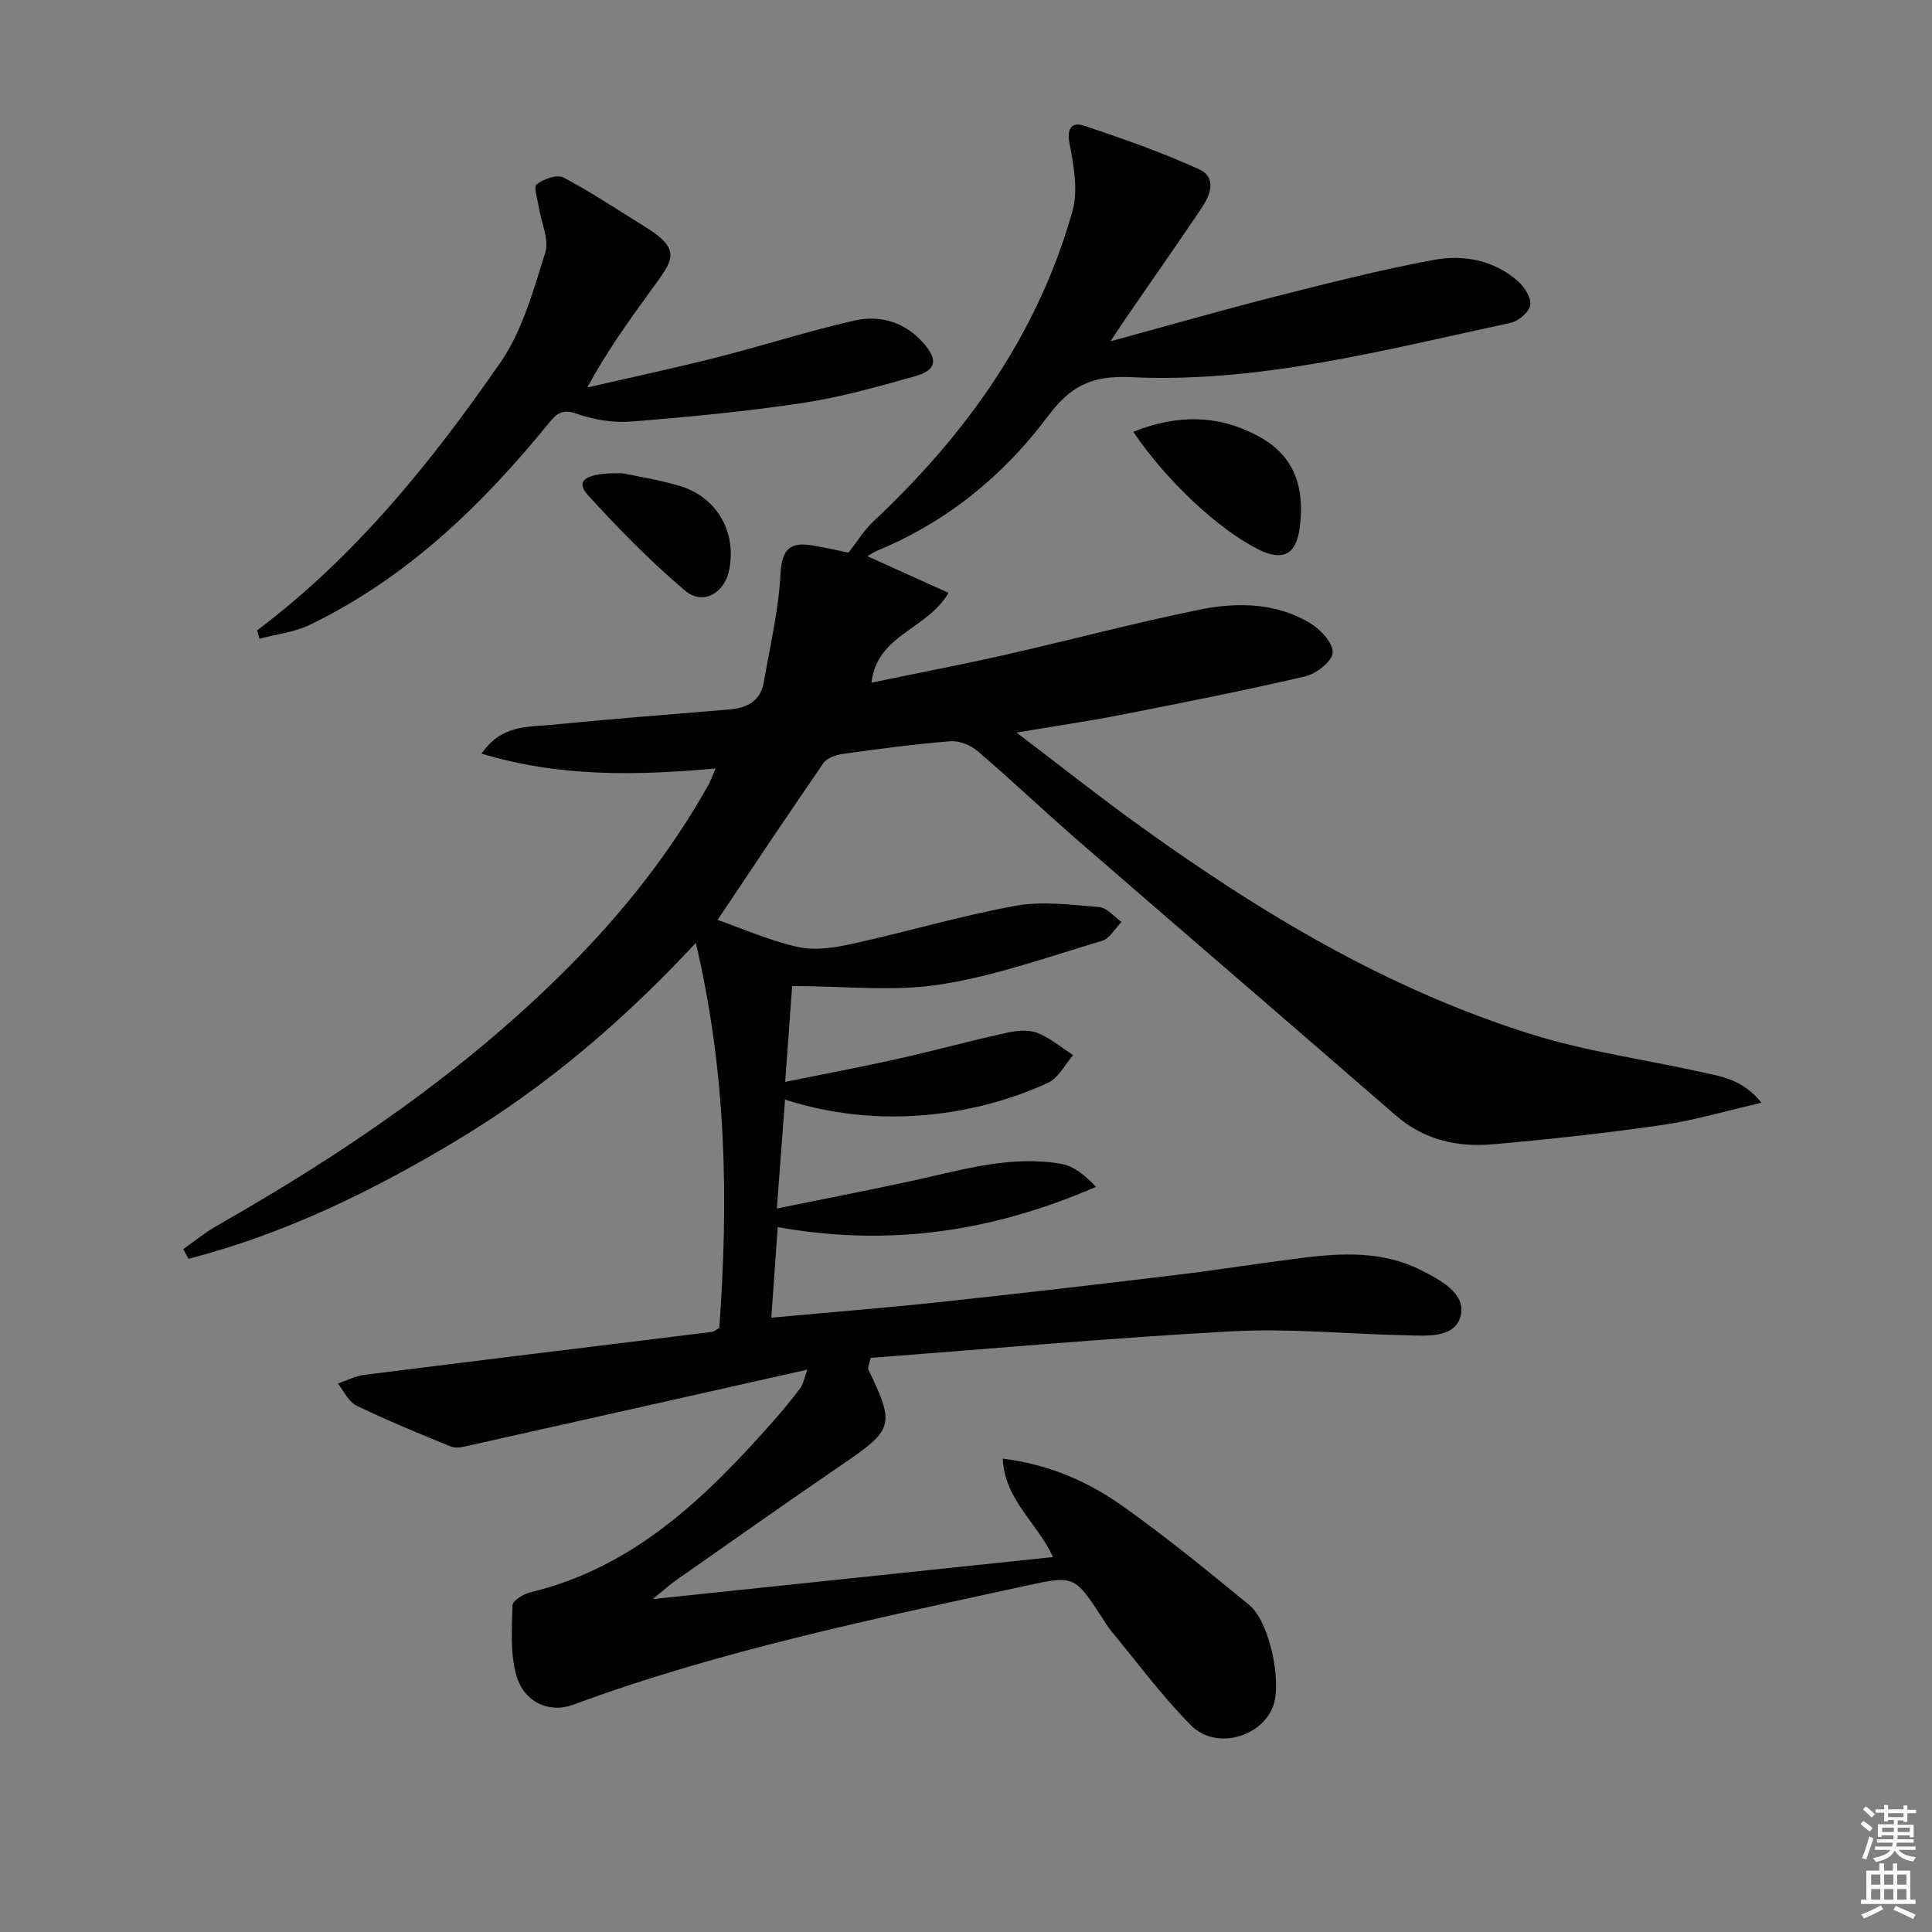 <svg enable-background="new 0 0 400 400" viewBox="0 0 400 400" xmlns="http://www.w3.org/2000/svg"><rect x="0" y="0" width="400" height="400" fill="#808080" stroke="none"/><g fill="#010100"><path d="m167.14 283.57c-24.01 5.4-46.96 10.56-69.92 15.69-1.23.28-2.72.68-3.78.26-6.62-2.68-13.23-5.41-19.65-8.51-1.63-.79-2.58-3-3.84-4.56 1.79-.61 3.55-1.56 5.39-1.79 24.03-3.02 48.08-5.95 72.12-8.91.3-.04.56-.3 1.46-.8 1.91-26.21 1.55-52.59-4.86-79.73-15 16.12-30.89 29.65-48.89 40.52-17.69 10.69-36.12 19.72-56.14 24.88-.37-.67-.73-1.33-1.1-2 2.33-1.63 4.54-3.45 6.99-4.85 26.29-14.95 51.14-31.85 72.59-53.34 11.33-11.35 21.26-23.84 29.13-37.87.54-.97.9-2.04 1.51-3.45-16.38 1.46-32.25 1.82-48.44-3.08 4.13-6.04 9.61-5.48 14.55-5.97 12.23-1.2 24.48-2.16 36.72-3.17 3.67-.3 6.47-1.72 7.15-5.64 1.3-7.48 3.08-14.94 3.47-22.47.27-5.05 1.95-6.6 6.5-5.87 2.76.45 5.5 1.09 7.57 1.51 1.82-2.31 3.24-4.68 5.18-6.49 19.14-17.95 34.01-38.7 41.19-64.21 1.21-4.31.27-9.46-.61-14.04-.65-3.38.67-4.45 3.1-3.64 8 2.69 16.01 5.5 23.69 8.99 3.85 1.75 2.33 5.41.47 8.18-5.11 7.57-10.35 15.05-15.53 22.58-.83 1.21-1.63 2.45-3.24 4.87 12.03-3.28 22.82-6.39 33.69-9.15 11.06-2.8 22.14-5.66 33.35-7.72 6.12-1.12 12.41.08 17.36 4.47 1.34 1.19 2.75 3.46 2.49 4.95-.25 1.44-2.44 3.29-4.07 3.64-25.97 5.55-51.87 12.51-78.67 11.24-8.23-.39-12.5 1.93-17.21 8.21-9.18 12.26-20.95 21.83-35.35 27.76-.57.23-1.08.6-1.94 1.09 5.8 2.62 11.25 5.08 16.8 7.59-4.36 7.61-14.81 8.61-15.94 18.6 9.38-1.95 18.63-3.72 27.82-5.8 13.43-3.04 26.74-6.62 40.23-9.34 7.71-1.55 15.72-1.43 22.79 2.82 2.14 1.29 4.76 4.12 4.65 6.12-.09 1.78-3.41 4.37-5.7 4.9-12.75 2.97-25.6 5.5-38.45 8.02-6.6 1.29-13.27 2.26-21.3 3.61 8.7 6.61 16.34 12.66 24.21 18.37 25.55 18.54 52.42 34.8 82.77 44.21 11.19 3.47 22.96 5.08 34.44 7.64 4.27.95 8.83 1.45 12.81 6.42-7.49 1.72-13.98 3.67-20.61 4.62-11.66 1.68-23.4 2.97-35.14 3.99-7.28.63-14.13-.92-19.96-5.98-21.86-19-43.84-37.85-65.71-56.83-7.04-6.11-13.8-12.55-20.88-18.61-1.45-1.24-3.82-2.18-5.67-2.03-7.44.59-14.84 1.59-22.23 2.62-1.43.2-3.3.84-4.04 1.92-7.44 10.79-14.7 21.71-21.9 32.45 5.01 1.74 10.7 4.27 16.67 5.61 3.51.79 7.54.14 11.17-.65 11.32-2.49 22.47-5.81 33.86-7.88 5.59-1.02 11.57-.21 17.33.26 1.61.13 3.08 2 4.61 3.08-1.34 1.34-2.45 3.44-4.04 3.91-11.12 3.31-22.18 7.3-33.57 9.05-9.7 1.5-19.82.31-30.58.31-.45 6.16-.89 12.17-1.45 19.84 8.33-1.69 15.7-3.06 23.02-4.7 7.6-1.7 15.12-3.75 22.72-5.44 2.07-.46 4.54-.74 6.42-.02 2.69 1.03 5 3.04 7.47 4.63-1.72 1.95-3.05 4.72-5.21 5.72-11.58 5.38-32.05 10.66-54.45 3.48-.54 7.18-1.07 14.19-1.69 22.55 9.98-2.03 19-3.78 27.98-5.73 10.19-2.21 20.31-5.35 30.88-3.52 2.6.45 4.95 2.36 7.22 4.76-21.08 9.16-42.53 12.52-65.9 8.34-.43 6.06-.87 12.18-1.33 18.75 12.19-1.12 23.58-2.02 34.93-3.23 16.35-1.75 32.68-3.66 49-5.63 8.57-1.03 17.1-2.4 25.66-3.48 8.48-1.07 16.98-1.52 24.92 2.5 4.01 2.03 9.36 4.83 8.22 9.43-1.2 4.84-7.29 4.13-11.73 4.04-11.8-.24-23.64-1.45-35.39-.82-25.18 1.36-50.31 3.64-75.05 5.51-.38 1.74-.6 2.12-.5 2.34 5.57 11.59 5.24 12.49-5.32 19.7-11.54 7.88-22.96 15.95-34.41 23.97-1.3.91-2.48 1.99-4.89 3.94 28.43-2.99 55.39-5.82 82.89-8.71-3.21-7.02-10.03-11.86-10.42-20.37 9.51 1.16 17.57 4.69 24.73 9.75 9.08 6.42 17.72 13.5 26.33 20.56 4.22 3.46 6.82 16.08 4.88 21.06-2.49 6.39-11.89 8.95-16.94 3.86-6.06-6.1-11.2-13.12-16.71-19.76-.63-.76-1.12-1.65-1.66-2.48-5.73-8.71-5.77-8.88-15.79-6.69-31.61 6.91-63.33 13.4-93.81 24.66-4.81 1.78-10.11-.44-11.71-6.04-1.31-4.57-.94-9.7-.81-14.56.03-.95 2.25-2.34 3.66-2.68 21.6-5.18 36.5-19.79 50.52-35.66 1.87-2.12 3.66-4.32 5.36-6.58.64-.8.78-1.87 1.49-3.87z"/><path d="m53.24 130.5c20.31-15.26 36.06-34.79 50.35-55.43 4.57-6.6 6.83-14.94 9.3-22.76.86-2.72-.85-6.25-1.34-9.41-.25-1.63-1.12-4.23-.45-4.73 1.45-1.1 4.22-2.12 5.54-1.43 5.7 2.98 11.06 6.61 16.55 9.98 8.12 4.98 6.28 6.94 1.7 13.25-4.66 6.42-9.31 12.85-13.29 20.25 8.99-2.07 18.01-3.99 26.95-6.26 9.46-2.4 18.76-5.41 28.27-7.58 5.42-1.24 10.58.3 14.42 4.71 3.03 3.48 2.62 5.56-1.87 6.83-7.65 2.15-15.36 4.33-23.19 5.51-11.79 1.77-23.69 2.91-35.58 3.85-3.7.29-7.72-.4-11.24-1.63-2.94-1.03-4.09-.06-5.72 1.94-13.88 17.05-29.48 32.12-49.54 41.79-3.18 1.54-6.92 1.93-10.39 2.86-.16-.58-.31-1.16-.47-1.74z"/><path d="m234.63 89.4c9.31-3.72 17.89-3.52 26.2 1.07 7.4 4.09 9.3 10.83 8.27 18.75-.73 5.62-3.49 7.07-8.61 4.51-8.17-4.09-18.94-14.1-25.86-24.33z"/><path d="m128.8 97.97c2.46.53 7.22 1.26 11.81 2.6 7.76 2.27 11.9 9.47 10.38 17.35-.95 4.9-5.45 7.51-9.18 4.35-7.16-6.07-13.79-12.83-20.11-19.79-2.61-2.87-.74-4.62 7.1-4.51z"/></g><path d="m385.2 377.6.6-.6c.6.4 1.3.9 1.9 1.5l-.6.7c-.8-.6-1.4-1.1-1.9-1.6zm.3 7.1c.6-1.4 1.1-2.9 1.5-4.5.3.1.6.3.9.4-.5 1.4-1 2.9-1.5 4.4zm.2-10.1.6-.6c.7.5 1.3 1.1 1.9 1.6l-.7.7c-.6-.6-1.2-1.2-1.8-1.7zm8.4-.8h.8v.9h1.8v.7h-1.8v1.8h-.8v-.3h-1.2v.9h3.3v2.6h-.8v-.4h-2.5c0 .3 0 .6-.1.8h3.4v.7h-3.5c0 .3-.1.6-.1.8h4v.7h-3.5c.7.9 1.9 1.3 3.6 1.5-.2.2-.4.5-.6.9-1.9-.3-3.2-1.1-3.8-2.3-.5 1.1-1.8 2-3.9 2.4-.2-.3-.4-.5-.6-.8 1.9-.4 3.1-.9 3.6-1.7h-3.2v-.7h3.5c.1-.2.1-.5.2-.8h-3.3v-.7h3.4c0-.2 0-.5 0-.8h-2.4v.3h-.8v-2.6h3.3v-.9h-1.2v.3h-.8v-1.8h-1.8v-.7h1.8v-.9h.8v.9h3.2zm-4.4 5.5h2.4c0-.3 0-.6 0-.9h-2.4zm1.2-3.1h3.2v-.8h-3.2zm4.4 2.2h-2.4v.9h2.5v-.9z" fill="#fcfbfa"/><path d="m389.2 385.8h.9v1.5h1.8v-1.5h.9v1.5h2.7v6h1.1v.9h-11.3v-.9h1.1v-6h2.7v-1.5zm.2 8.7.5.8c-1.2.6-2.5 1.3-4 1.9-.2-.3-.3-.6-.6-.8 1.6-.6 3-1.3 4.1-1.9zm-2-4.3h1.9v-2.1h-1.9zm0 3.1h1.9v-2.2h-1.9zm2.7-3.1h1.9v-2.1h-1.9zm0 3.1h1.9v-2.2h-1.9zm2.4 1.3c1.4.6 2.7 1.2 4.1 1.8l-.5.9c-1.5-.7-2.8-1.4-4.1-1.9zm2.2-6.5h-1.9v2.1h1.9zm-1.9 5.2h1.9v-2.2h-1.9z" fill="#fcfbfa"/></svg>